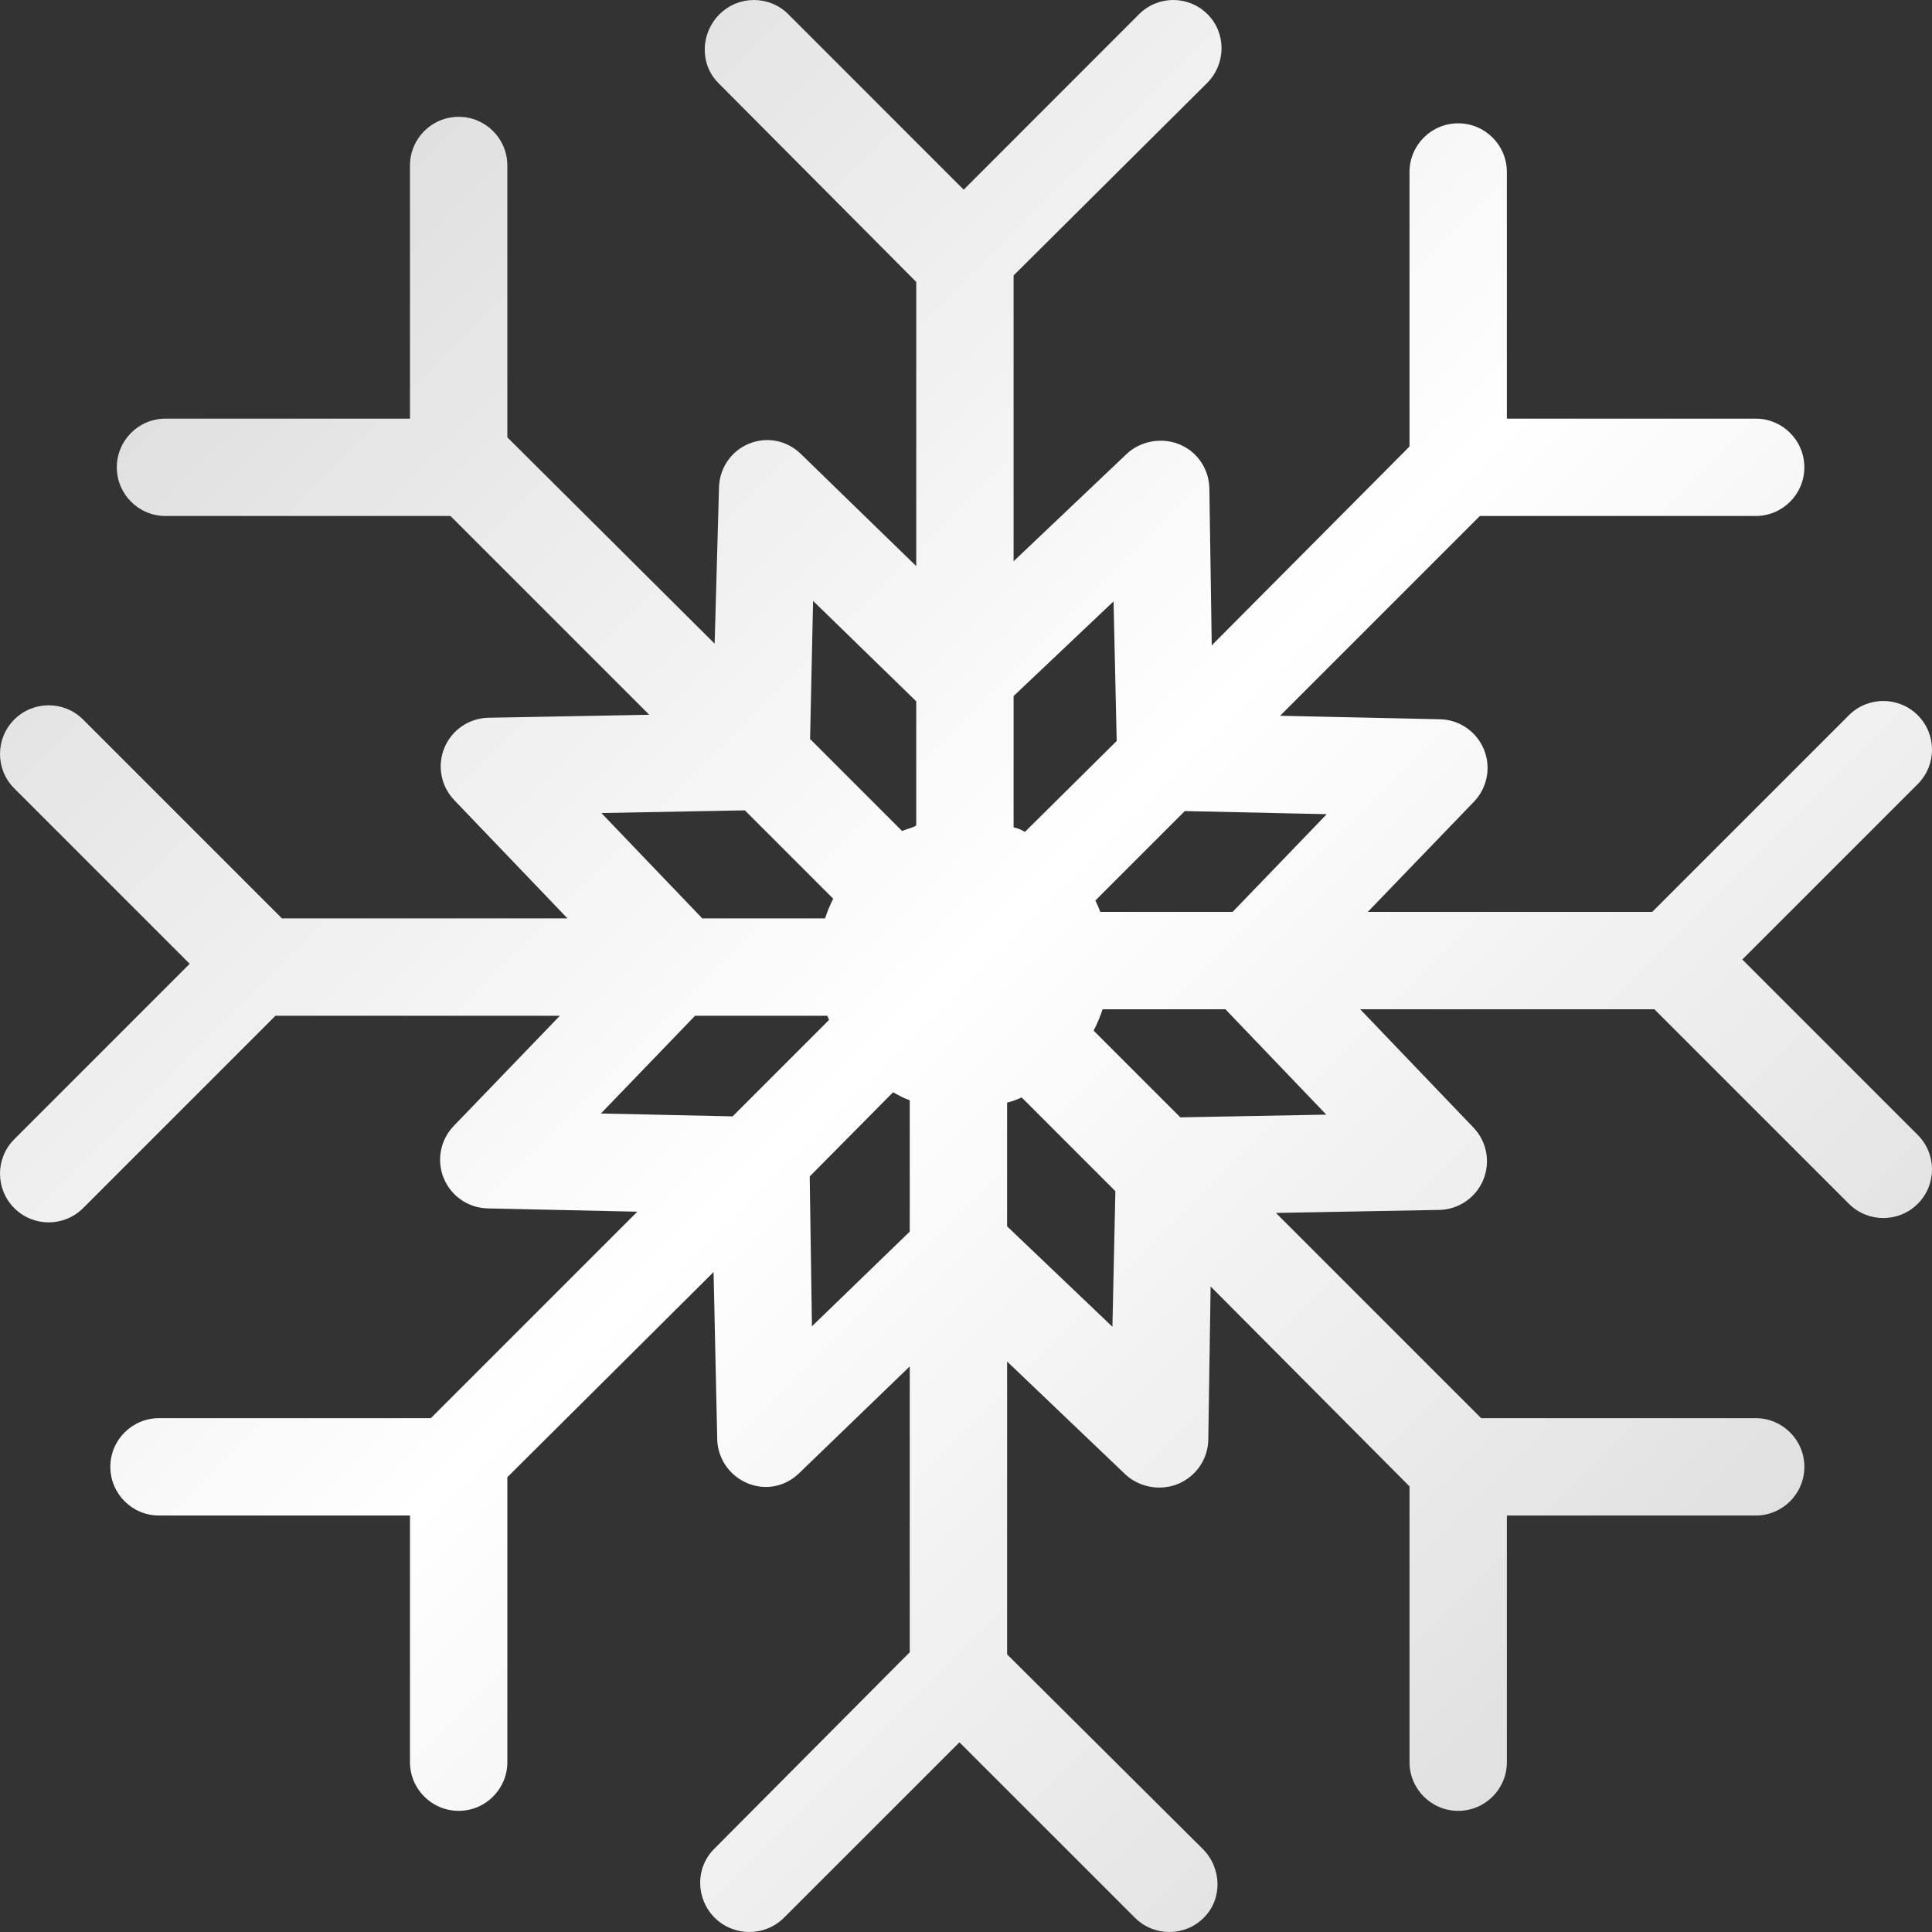 <?xml version="1.0" encoding="iso-8859-1"?>
<!-- Uploaded to: SVG Repo, www.svgrepo.com, Generator: SVG Repo Mixer Tools -->
<!DOCTYPE svg PUBLIC "-//W3C//DTD SVG 1.1//EN" "http://www.w3.org/Graphics/SVG/1.1/DTD/svg11.dtd">
<svg height="800px" width="800px" version="1.1" id="Capa_1" xmlns="http://www.w3.org/2000/svg" xmlns:xlink="http://www.w3.org/1999/xlink" 
	 viewBox="0 0 297.666 297.666" xml:space="preserve">

	  <rect x="0" y="0" width="297.666" height="297.666" fill="#333333" stroke="none"/>

	  <linearGradient id="snowflakeGradient" x1="0%" y1="0%" x2="100%" y2="100%">
  <stop offset="0%" style="stop-color: #d3d3d3; stop-opacity: 1" />
  <stop offset="50%" style="stop-color: #ffffff; stop-opacity: 1" />
  <stop offset="100%" style="stop-color: #d3d3d3; stop-opacity: 1" />
</linearGradient>
	 
<g>
	<g>
		<path fill="url(#snowflakeGradient)" d="M268.441,147.832l27.029-27.029c2.929-2.93,2.929-7.678,0-10.607c-2.93-2.928-7.678-2.928-10.607,0l-30.304,30.304
			h-43.822l16.358-16.98c2.066-2.145,2.668-5.309,1.532-8.063c-1.136-2.753-3.792-4.574-6.771-4.639l-24.629-0.537l30.781-30.781
			h42.49c4.143,0,7.5-3.357,7.5-7.5c0-4.143-3.357-7.5-7.5-7.5h-38.333v-38c0-4.143-3.357-7.5-7.5-7.5c-4.143,0-7.5,3.357-7.5,7.5
			v42.295l-30.471,30.637l-0.366-24.171c-0.056-2.978-1.827-5.641-4.577-6.785c-2.753-1.144-6.064-0.552-8.213,1.507l-17.373,16.493
			V42.44l29.803-29.637c2.929-2.93,3.012-7.678,0.083-10.607c-2.93-2.928-7.636-2.928-10.566,0l-27.008,27.029L121.46,2.196
			c-2.93-2.928-7.672-2.928-10.602,0c-2.929,2.93-3.093,7.678-0.164,10.607l30.473,30.637v43.785l-17.815-17.323
			c-2.144-2.065-5.223-2.667-7.979-1.532c-2.753,1.136-4.533,3.793-4.597,6.771l-0.67,24.032L78.166,67.38V25.499
			c0-4.143-3.357-7.5-7.5-7.5c-4.143,0-7.5,3.357-7.5,7.5v39H25.499c-4.143,0-7.5,3.357-7.5,7.5c0,4.143,3.357,7.5,7.5,7.5h43.904
			l30.626,30.626l-24.769,0.461c-2.978,0.056-5.641,1.868-6.785,4.618c-1.144,2.75-0.553,5.916,1.507,8.067l17.45,18.227H43.441
			l-30.637-30.637c-2.93-2.928-7.678-2.928-10.607,0c-2.929,2.93-2.929,7.678,0,10.607l27.029,27.029L2.197,175.528
			c-2.929,2.93-2.929,7.678,0,10.607c1.465,1.464,3.385,2.196,5.304,2.196c1.919,0,3.839-0.732,5.304-2.196l29.637-29.637h43.82
			L69.904,173.48c-2.066,2.145-2.668,5.31-1.532,8.063c1.136,2.753,3.793,4.574,6.771,4.639l23.052,0.503l-31.814,31.814h-41.88
			c-4.143,0-7.5,3.357-7.5,7.5c0,4.143,3.357,7.5,7.5,7.5h38.667v38c0,4.143,3.357,7.5,7.5,7.5c4.143,0,7.5-3.357,7.5-7.5v-43.905
			l31.774-31.607l0.563,25.752c0.056,2.977,1.91,5.641,4.66,6.785c2.751,1.143,5.77,0.551,7.922-1.507l17.082-16.493v44.035
			l-30.137,30.304c-2.929,2.93-2.845,7.678,0.083,10.607c1.465,1.464,3.426,2.196,5.345,2.196c1.919,0,3.86-0.732,5.325-2.196
			l27.04-27.029l27.035,27.029c1.465,1.464,3.387,2.196,5.306,2.196c1.919,0,3.84-0.732,5.305-2.196
			c2.929-2.93,2.763-7.678-0.166-10.607l-30.136-29.97v-45.12l18.148,17.323c1.425,1.373,3.382,2.099,5.288,2.099
			c0.962,0,1.975-0.186,2.899-0.566c2.753-1.136,4.595-3.793,4.66-6.771l0.359-23.65l30.646,30.802v42.49c0,4.143,3.357,7.5,7.5,7.5
			c4.143,0,7.5-3.357,7.5-7.5v-38h38.333c4.143,0,7.5-3.357,7.5-7.5c0-4.143-3.357-7.5-7.5-7.5h-42.295l-31.619-31.619l25.154-0.468
			c2.978-0.056,5.641-1.868,6.785-4.618c1.144-2.75,0.553-5.916-1.508-8.067l-17.451-18.228h45.327l29.97,29.97
			c1.465,1.464,3.385,2.196,5.304,2.196c1.919,0,3.839-0.732,5.304-2.196c2.929-2.93,2.929-7.678,0-10.607L268.441,147.832z
			 M156.166,107.241l15.401-14.585l0.484,21.503l-14.133,14.008c-0.531-0.252-0.752-0.482-1.752-0.693V107.241z M125.273,92.582
			l15.893,15.472v19.066c0,0.263-1.416,0.57-2.175,0.918l-14.181-14.182L125.273,92.582z M114.758,124.853l13.611,13.611
			c-0.487,0.974-0.905,1.987-1.249,3.034h-18.922l-15.542-16.234L114.758,124.853z M112.877,172.001l-20.295-0.442l14.507-15.06
			h20.385c0.083,0.218,0.167,0.435,0.257,0.648L112.877,172.001z M140.166,189.757l-15.068,14.585l-0.346-23.084l12.843-12.968
			c0.866,0.469,1.571,0.88,2.571,1.234V189.757z M171.392,204.416l-16.226-15.472v-19.066c1-0.231,1.565-0.498,2.24-0.796
			l14.441,14.441L171.392,204.416z M181.857,172.151l-13.36-13.36c0.544-1.052,1.008-2.151,1.382-3.292H188.8l15.542,16.234
			L181.857,172.151z M189.908,140.499h-20.384c-0.229-0.599-0.478-1.188-0.755-1.761l13.775-13.775l21.87,0.478L189.908,140.499z"/>
	</g>
</g>
</svg>